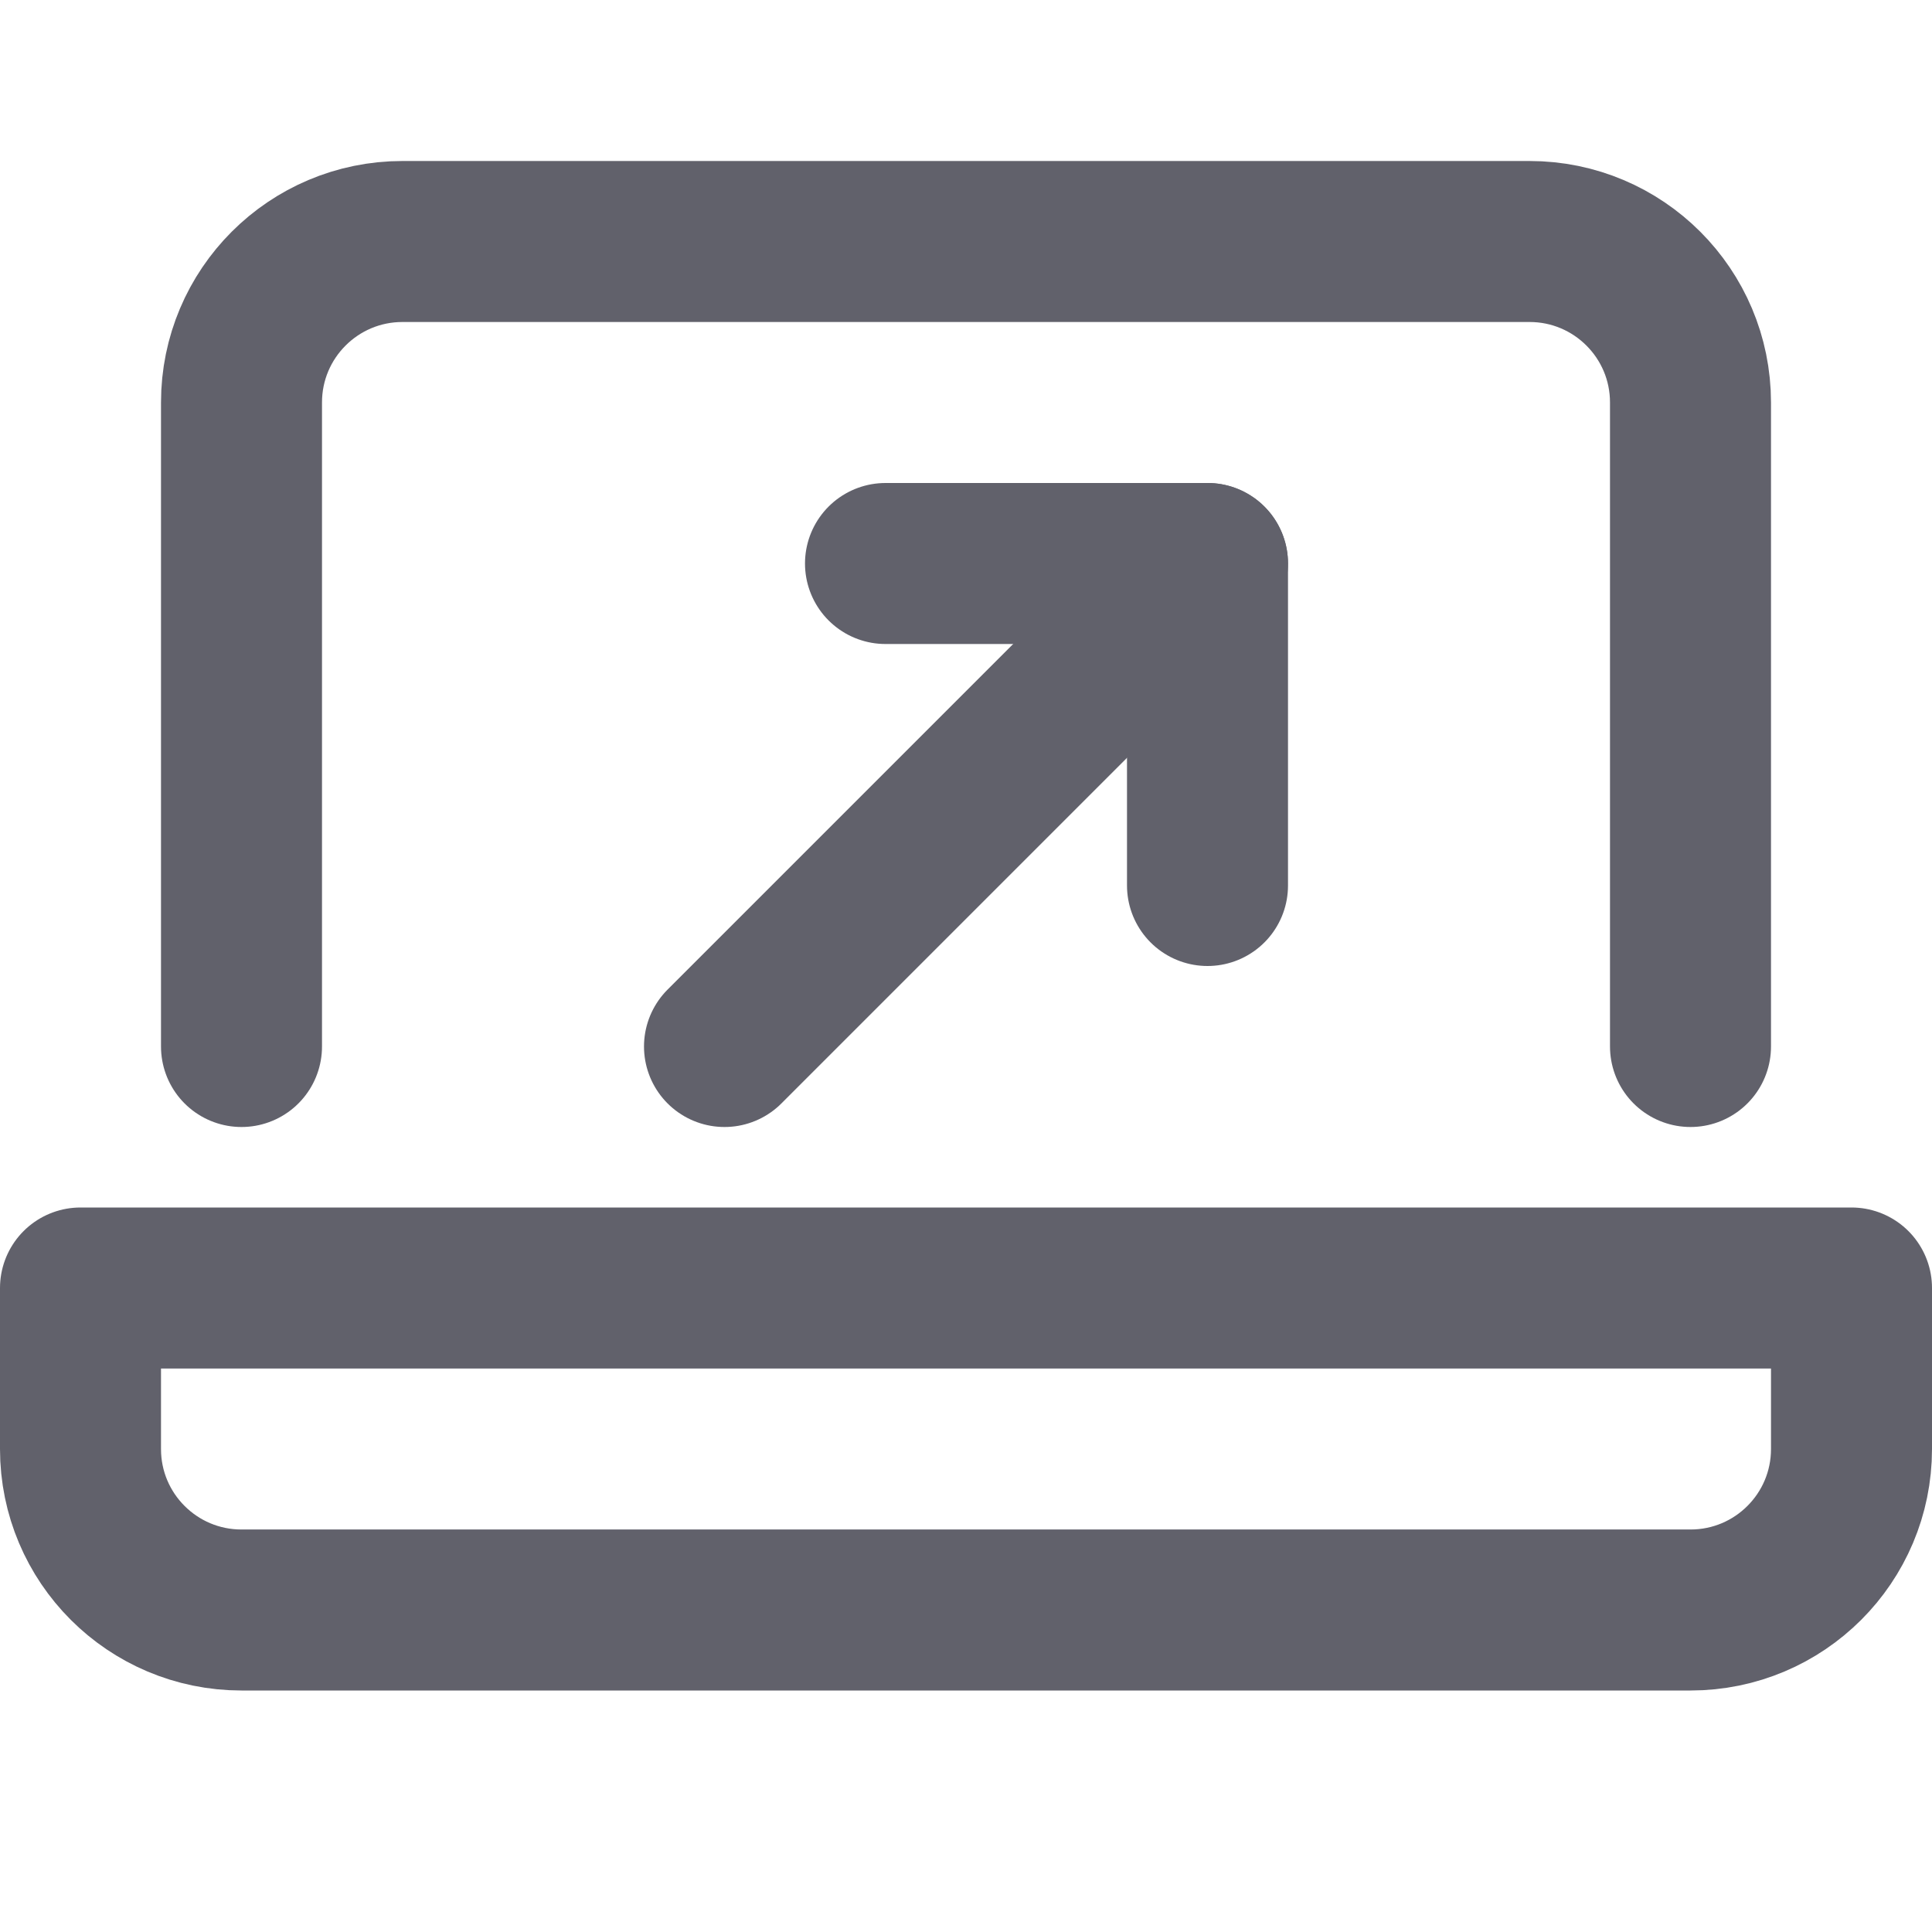 <svg xmlns="http://www.w3.org/2000/svg" height="24" width="24" viewBox="0 0 24 24"><title>laptop 71</title><g stroke-linecap="round" fill="#61616b" stroke-linejoin="round" class="nc-icon-wrapper"><path fill="none" stroke="#61616b" stroke-width="2" d="M3,13V5 c0-1.105,0.895-2,2-2h14c1.105,0,2,0.895,2,2v8"></path> <path fill="none" stroke="#61616b" stroke-width="2" d="M23,16L23,16v2 c0,1.105-0.895,2-2,2H3c-1.105,0-2-0.895-2-2v-2v0H23z"></path> <line data-cap="butt" data-color="color-2" fill="none" stroke="#61616b" stroke-width="2" x1="15" y1="7" x2="9" y2="13"></line> <polyline data-color="color-2" fill="none" stroke="#61616b" stroke-width="2" points=" 11,7 15,7 15,11 "></polyline></g></svg>